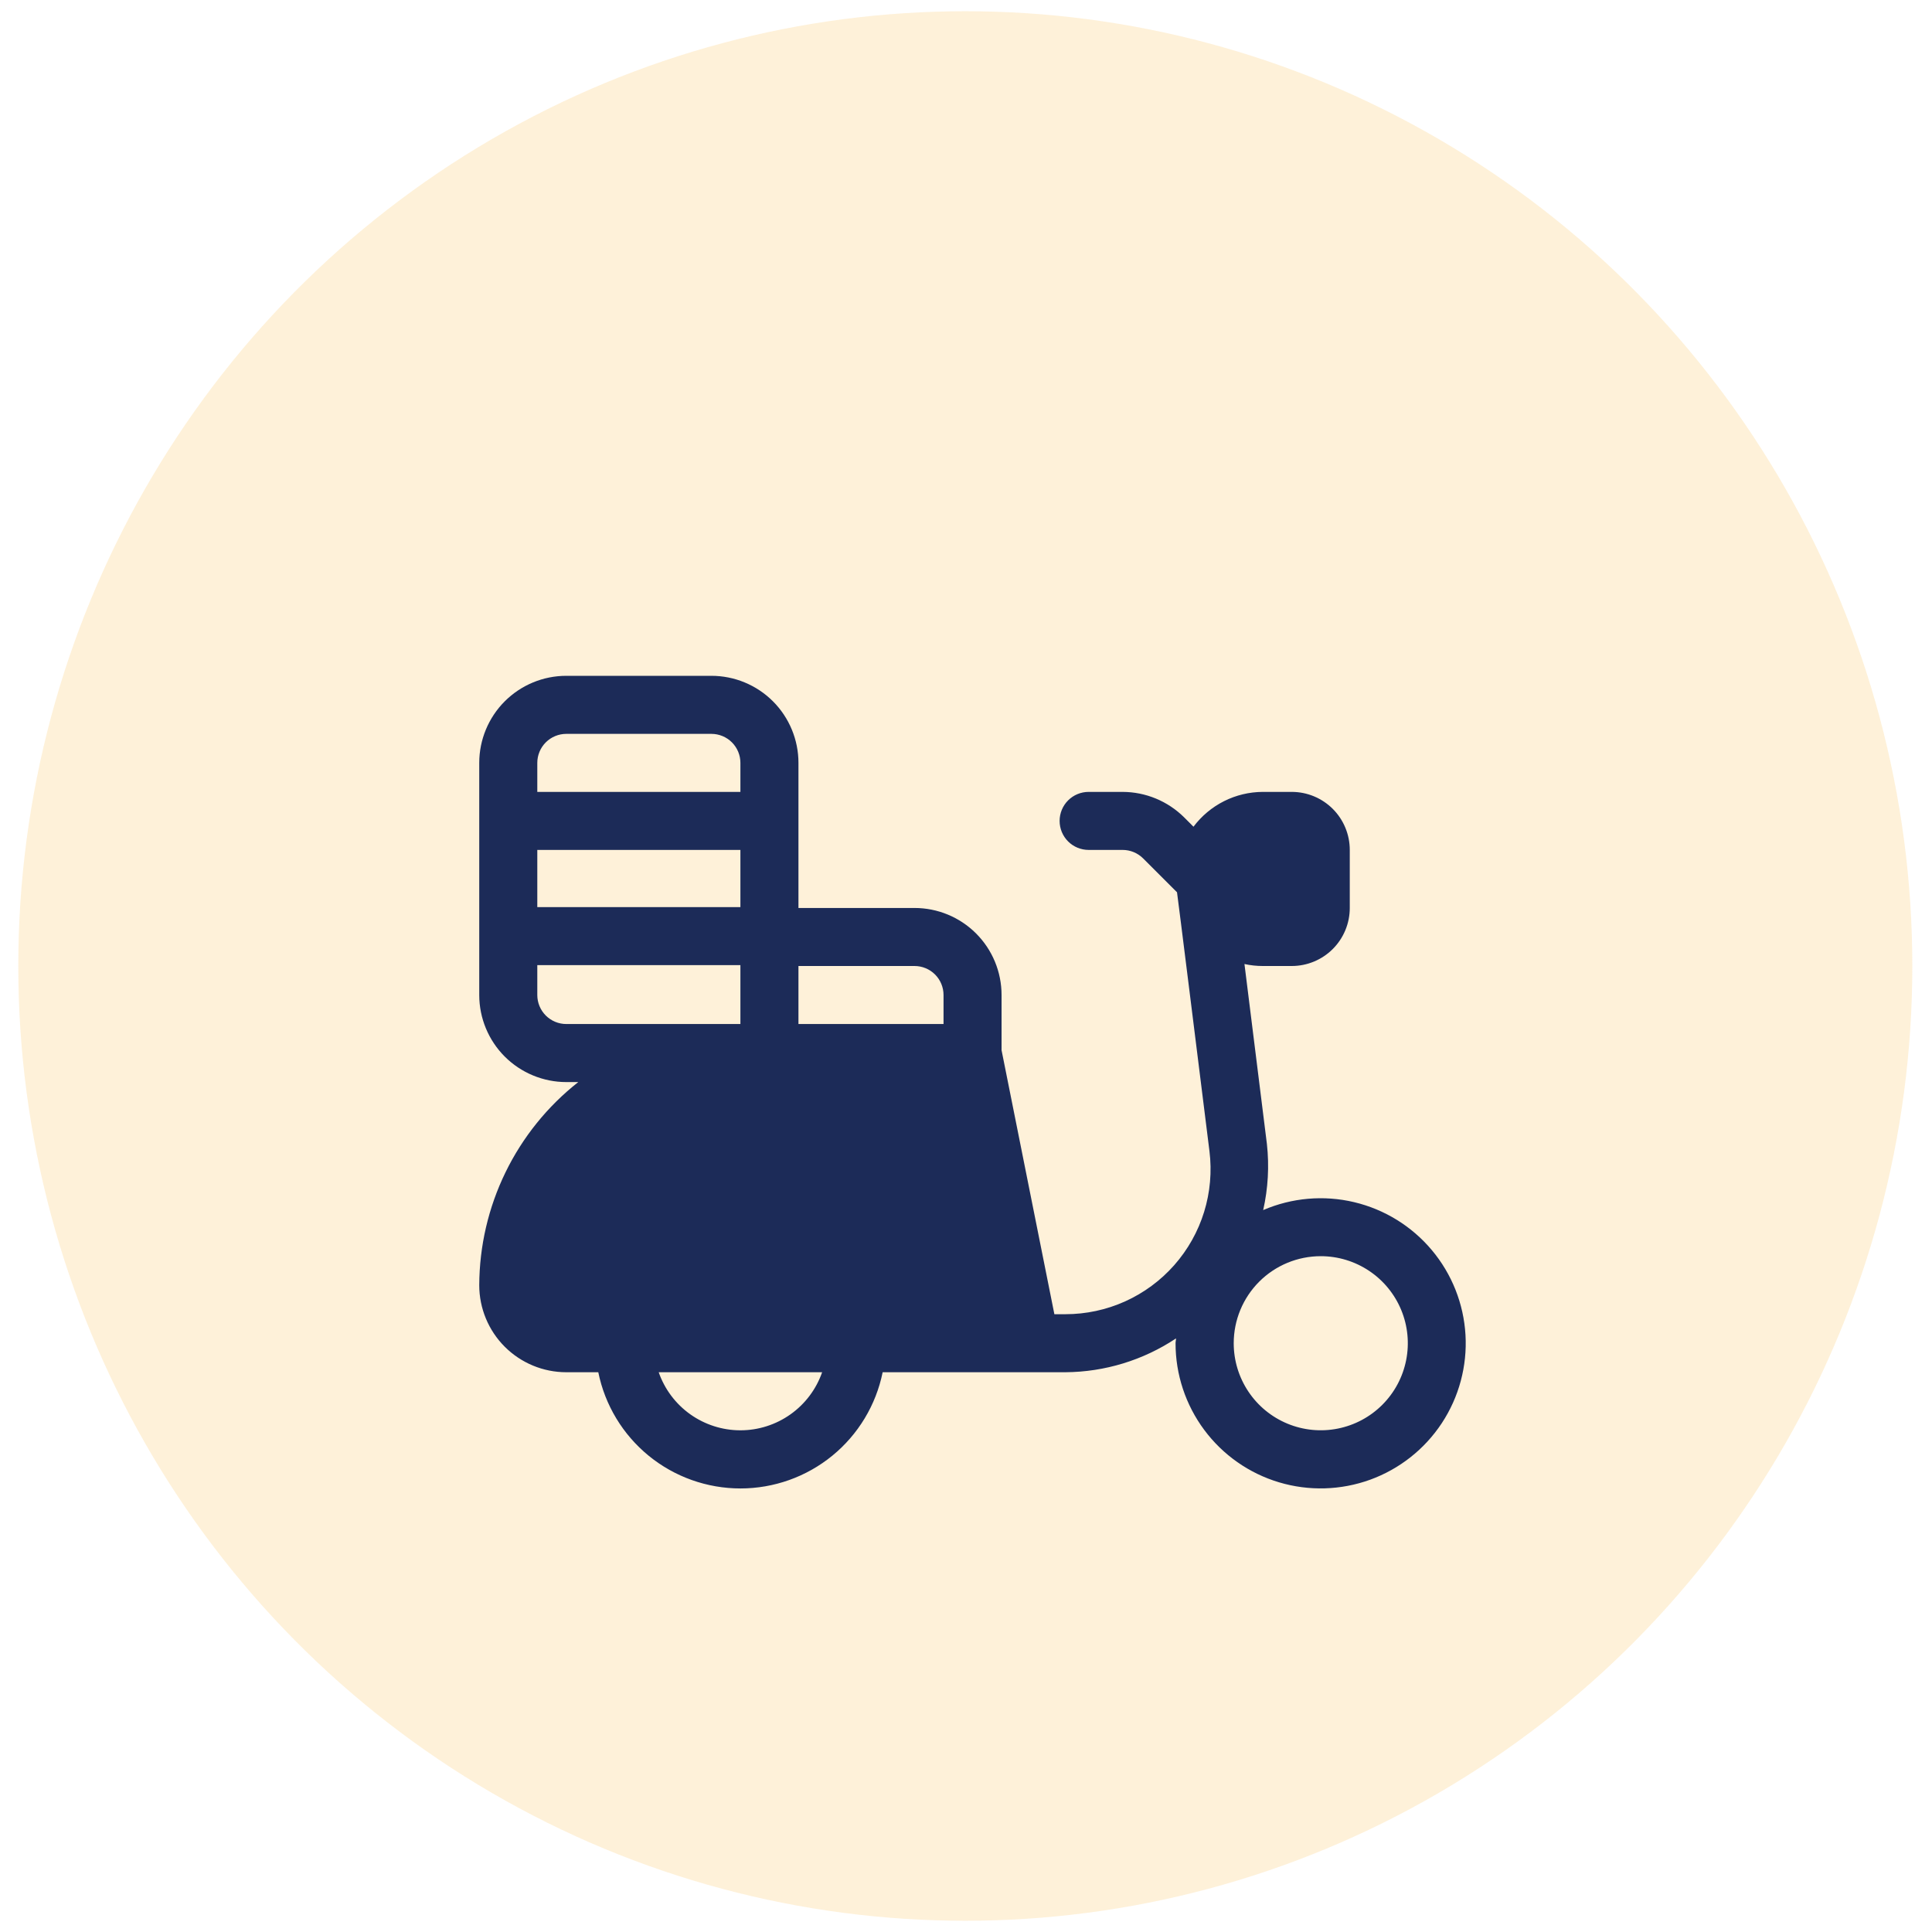<svg width="86" height="86" viewBox="0 0 86 86" fill="none" xmlns="http://www.w3.org/2000/svg">
<ellipse cx="42.969" cy="43" rx="42.155" ry="42.5" fill="#F7A400" fill-opacity="0.15"/>
<path d="M21.333 57.208C21.333 58.236 21.742 59.222 22.468 59.948C23.195 60.675 24.181 61.083 25.208 61.083H26.632C26.928 62.543 27.72 63.856 28.874 64.799C30.027 65.741 31.471 66.256 32.961 66.256C34.451 66.256 35.895 65.741 37.048 64.799C38.202 63.856 38.994 62.543 39.29 61.083H47.425C49.178 61.071 50.889 60.548 52.349 59.577C52.349 59.65 52.328 59.719 52.328 59.792C52.327 61.181 52.775 62.534 53.604 63.649C54.433 64.765 55.6 65.583 56.931 65.982C58.262 66.381 59.687 66.34 60.993 65.866C62.299 65.391 63.417 64.507 64.181 63.347C64.945 62.186 65.314 60.81 65.234 59.422C65.154 58.035 64.628 56.71 63.735 55.646C62.842 54.581 61.629 53.833 60.277 53.512C58.925 53.191 57.505 53.315 56.229 53.865C56.447 52.9 56.503 51.904 56.394 50.92L55.395 42.912C55.662 42.971 55.935 43 56.208 43H57.5C58.185 43 58.842 42.728 59.327 42.243C59.811 41.759 60.083 41.102 60.083 40.417V37.833C60.083 37.148 59.811 36.491 59.327 36.007C58.842 35.522 58.185 35.25 57.5 35.25H56.208C55.61 35.253 55.02 35.394 54.485 35.663C53.951 35.932 53.486 36.321 53.126 36.8L52.711 36.384C51.982 35.661 50.999 35.253 49.972 35.25H48.458C48.116 35.25 47.787 35.386 47.545 35.628C47.303 35.87 47.167 36.199 47.167 36.542C47.167 36.884 47.303 37.213 47.545 37.455C47.787 37.697 48.116 37.833 48.458 37.833H49.972C50.314 37.833 50.642 37.969 50.884 38.21L52.393 39.719C52.431 39.959 53.359 47.412 53.837 51.241C53.95 52.15 53.869 53.072 53.599 53.948C53.329 54.823 52.875 55.63 52.269 56.317C51.662 57.004 50.917 57.553 50.082 57.93C49.247 58.306 48.341 58.5 47.425 58.5H46.934L44.583 46.748V44.292C44.583 43.264 44.175 42.278 43.448 41.551C42.722 40.825 41.736 40.417 40.708 40.417H35.542V33.958C35.542 32.931 35.133 31.945 34.407 31.218C33.68 30.491 32.694 30.083 31.667 30.083H25.208C24.181 30.083 23.195 30.491 22.468 31.218C21.742 31.945 21.333 32.931 21.333 33.958V44.292C21.333 45.319 21.742 46.305 22.468 47.032C23.195 47.758 24.181 48.167 25.208 48.167H25.741C24.372 49.244 23.265 50.617 22.502 52.183C21.739 53.749 21.34 55.467 21.333 57.208ZM58.792 55.917C59.558 55.917 60.307 56.144 60.944 56.57C61.582 56.995 62.078 57.601 62.372 58.309C62.665 59.017 62.742 59.796 62.592 60.548C62.443 61.299 62.074 61.99 61.532 62.532C60.99 63.074 60.299 63.443 59.548 63.592C58.796 63.742 58.017 63.665 57.309 63.372C56.601 63.078 55.995 62.582 55.57 61.944C55.144 61.307 54.917 60.558 54.917 59.792C54.917 58.764 55.325 57.778 56.052 57.051C56.778 56.325 57.764 55.917 58.792 55.917ZM35.542 43H40.708C41.051 43 41.38 43.136 41.622 43.378C41.864 43.62 42 43.949 42 44.292V45.583H35.542V43ZM36.596 61.083C36.333 61.838 35.841 62.493 35.189 62.956C34.538 63.419 33.758 63.668 32.958 63.668C32.159 63.668 31.379 63.419 30.727 62.956C30.076 62.493 29.584 61.838 29.321 61.083H36.596ZM23.917 33.958C23.917 33.616 24.053 33.287 24.295 33.045C24.537 32.803 24.866 32.667 25.208 32.667H31.667C32.009 32.667 32.338 32.803 32.58 33.045C32.822 33.287 32.958 33.616 32.958 33.958V35.25H23.917V33.958ZM23.917 37.833H32.958V40.378H23.917V37.833ZM25.208 45.583C24.866 45.583 24.537 45.447 24.295 45.205C24.053 44.963 23.917 44.634 23.917 44.292V42.961H32.958V45.583H25.208Z" fill="#1C2B58"/>
</svg>
